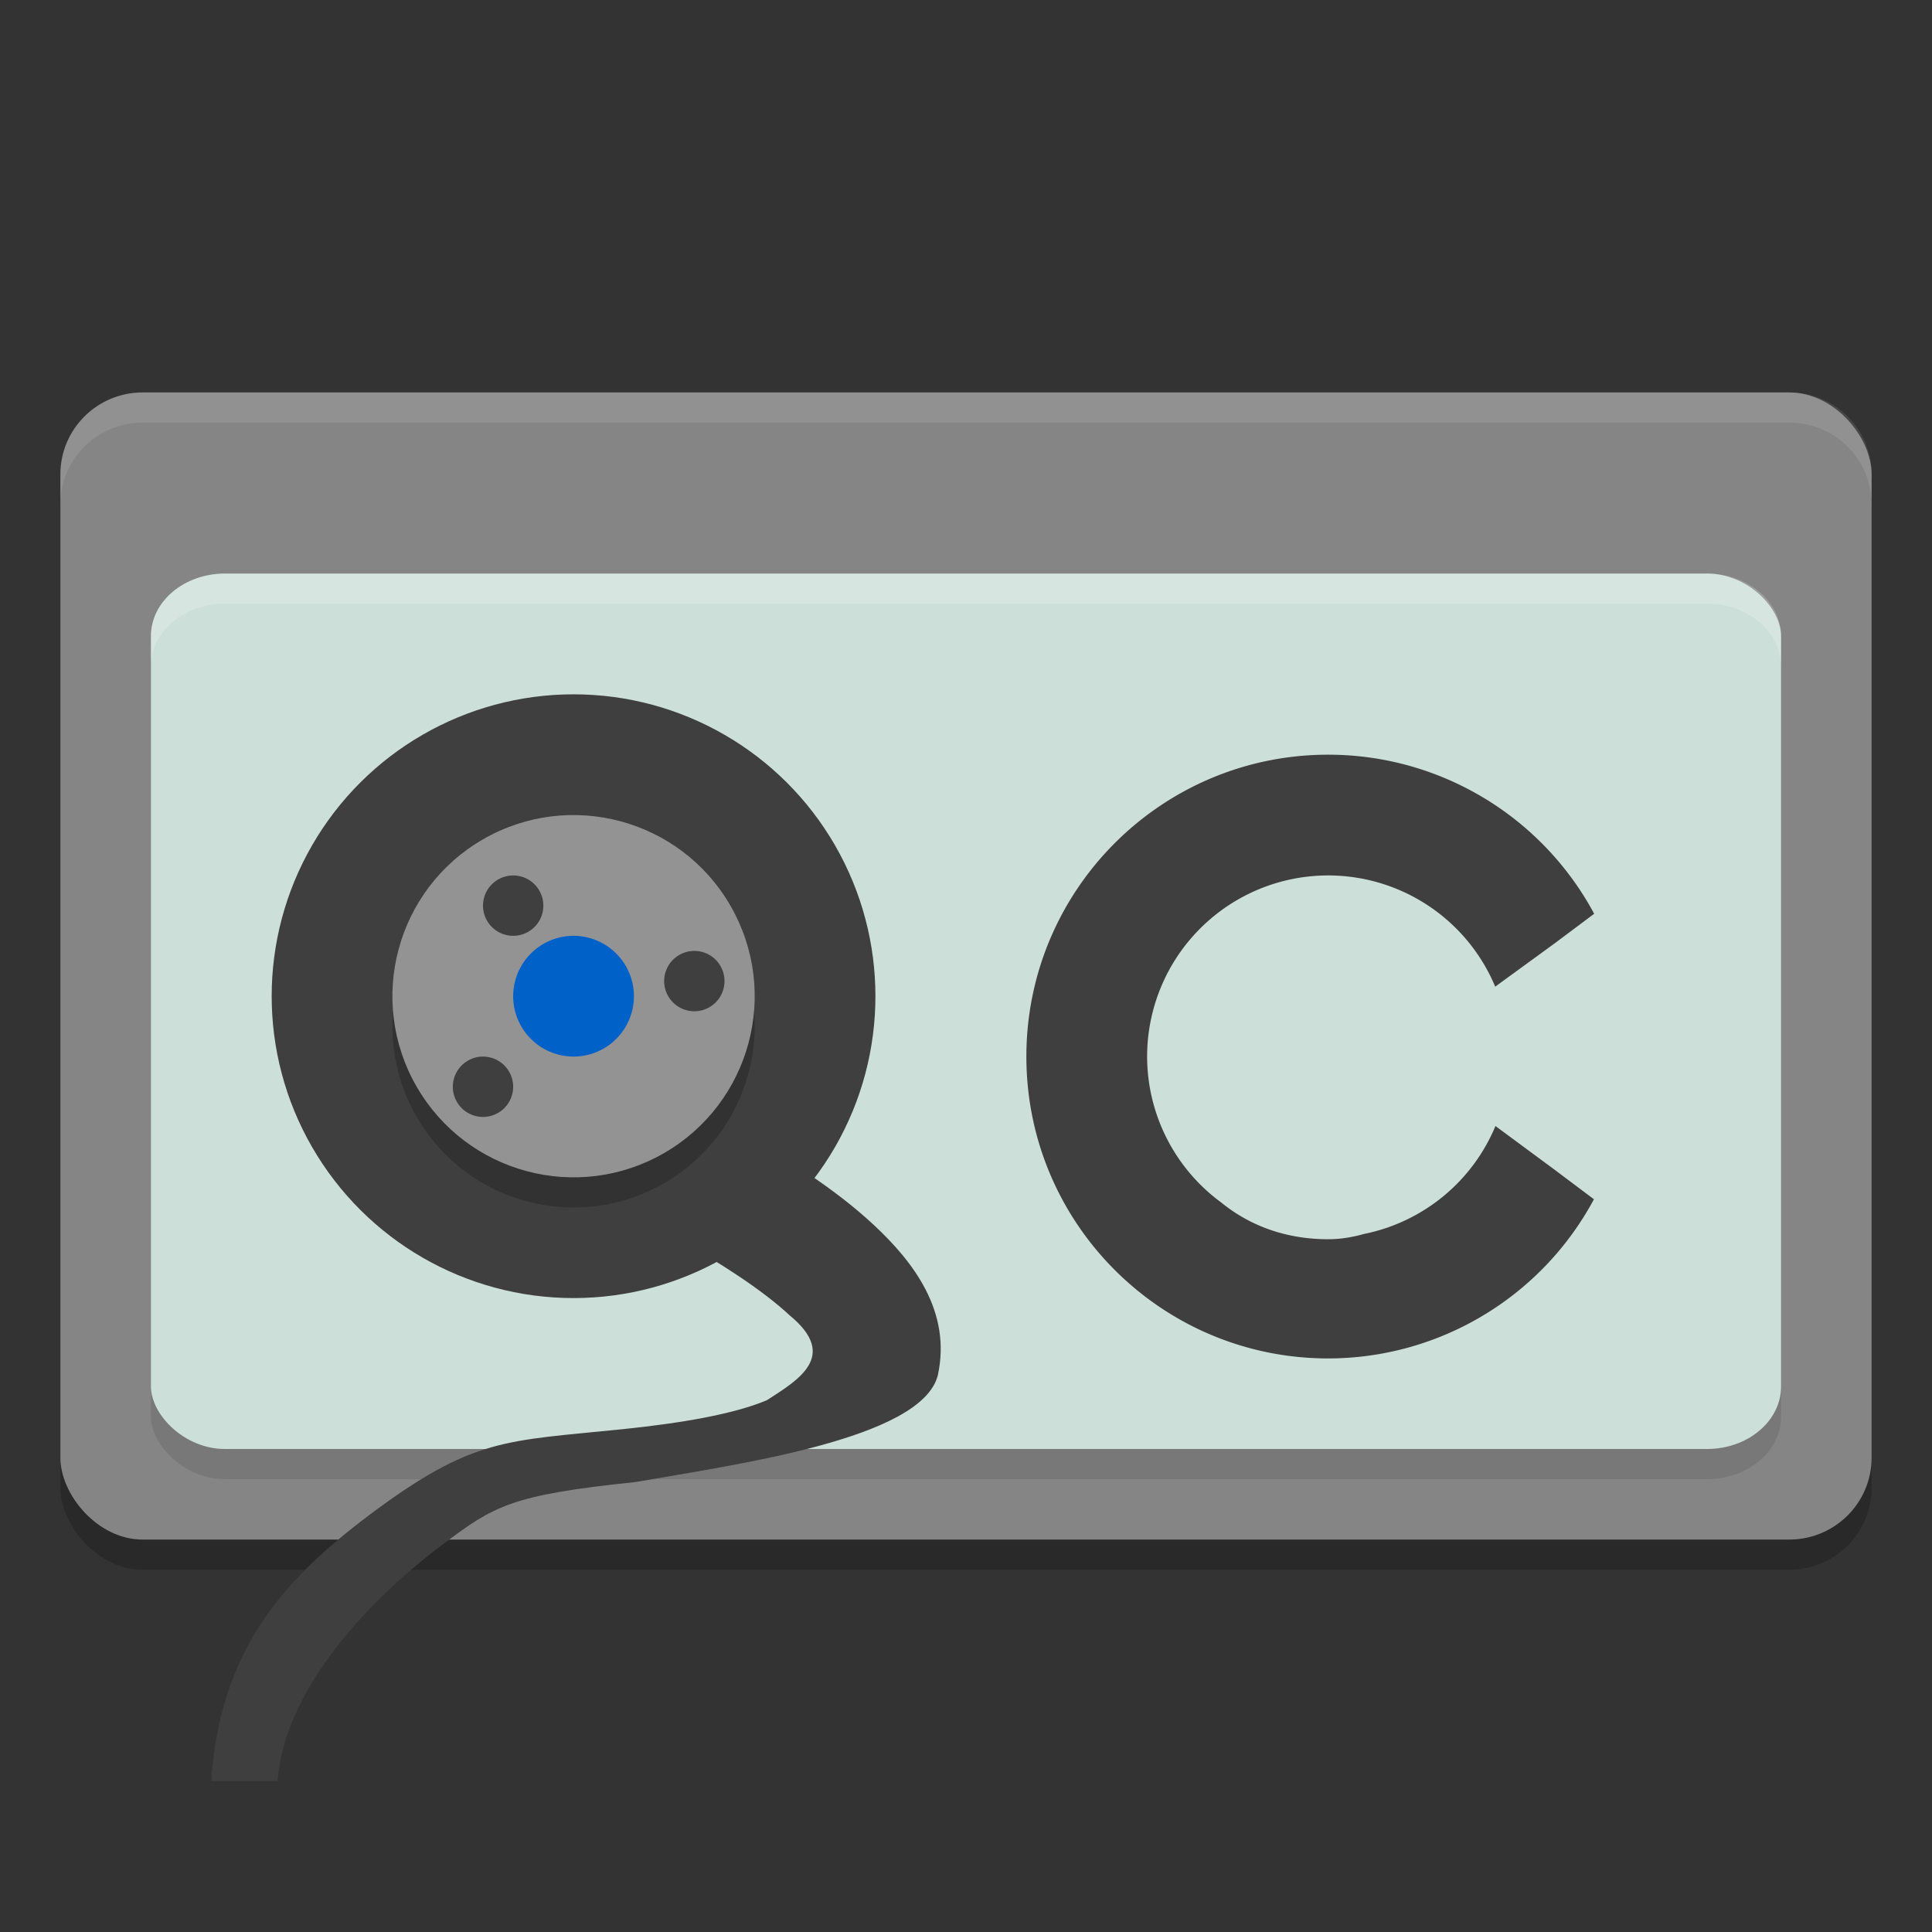 <svg xmlns="http://www.w3.org/2000/svg" width="64" height="64" version="1.1"><rect width="100%" height="100%" fill="#333333" stroke="none"/><defs>
<linearGradient id="ucPurpleBlue" x1="0%" y1="0%" x2="100%" y2="100%">
  <stop offset="0%" style="stop-color:#B794F4;stop-opacity:1"/>
  <stop offset="100%" style="stop-color:#4299E1;stop-opacity:1"/>
</linearGradient>
</defs>
 <rect style="opacity:0.2" width="60" height="38" x="2" y="14" rx="2.727" ry="2.714"/>
 <rect style="fill:#858585" width="60" height="38" x="2" y="13" rx="2.727" ry="2.714"/>
 <rect style="opacity:0.1" width="54" height="29" x="5" y="20" rx="2.455" ry="2.071"/>
 <rect style="fill:#ccdfd8" width="54" height="29" x="5" y="19" rx="2.455" ry="2.071"/>
 <path style="fill:#3f3f3f" d="m 44,25 c -5.523,0 -10,4.477 -10,10 0,5.523 4.477,10 10,10 3.681,-0.004 7.061,-2.03 8.801,-5.273 L 51.5,38.75 49.539,37.301 A 6,6 0 0 1 45.191,40.875 C 44.82,40.978 44.43,41.051 44,41.051 c -1.42,0 -2.613,-0.457 -3.543,-1.215 A 6,6 0 0 1 38,35 a 6,6 0 0 1 6,-6 6,6 0 0 1 5.531,3.684 L 51.5,31.25 52.809,30.27 C 51.066,27.026 47.682,25 44,25 Z"/>
 <path style="fill:#3f3f3f" d="m 21.076,34.394 -1.452,3.825 c 0,0 -0.158,1.186 2.784,2.807 1.471,0.81 2.888,1.741 3.753,2.549 1.632,1.344 0.288,2.136 -0.754,2.807 -1.098,0.464 -2.832,0.76 -4.778,0.961 -3.893,0.402 -4.948,0.26 -8.393,2.842 C 9.507,52.231 7.556,54.426 7.083,58.149 7.039,58.489 7.013,58.653 7,59 h 2.198 c 0.007,-0.175 0.013,-0.167 0.035,-0.335 0.356,-2.797 2.926,-5.626 5.456,-7.522 1.673,-1.254 2.234,-1.622 6.361,-2.048 3.315,-0.584 9.486,-1.416 10.017,-3.539 0.459,-2.108 -0.812,-3.757 -2.115,-4.972 -1.303,-1.216 -2.936,-2.24 -4.57,-3.14 -3.268,-1.801 -3.306,-3.05 -3.306,-3.05 z"/>
 <circle style="fill:#3f3f3f" cx="-.046" cy="38.079" r="10" transform="rotate(-30)"/>
 <circle style="opacity:0.2" cx="-.546" cy="38.945" r="6" transform="rotate(-30)"/>
 <circle style="fill:#939393" cx="-.046" cy="38.079" r="6" transform="rotate(-30)"/>
 <circle style="fill:#0062c9" cx="-.046" cy="38.079" r="2" transform="rotate(-30)"/>
 <circle style="fill:#3f3f3f" cx="-.278" cy="34.481" r="1" transform="rotate(-30)"/>
 <circle style="fill:#3f3f3f" cx="-4.144" cy="39.177" r="1" transform="rotate(-30)"/>
 <circle style="fill:#3f3f3f" cx="3.669" cy="39.646" r="1" transform="rotate(-30)"/>
 <path style="opacity:0.1;fill:#ffffff" d="M 4.727 13 C 3.216 13 2 14.211 2 15.715 L 2 16.715 C 2 15.211 3.216 14 4.727 14 L 59.273 14 C 60.784 14 62 15.211 62 16.715 L 62 15.715 C 62 14.211 60.784 13 59.273 13 L 4.727 13 z"/>
 <path style="opacity:0.2;fill:#ffffff" d="M 7.455 19 C 6.095 19 5 19.925 5 21.072 L 5 22.072 C 5 20.925 6.095 20 7.455 20 L 56.545 20 C 57.905 20 59 20.925 59 22.072 L 59 21.072 C 59 19.925 57.905 19 56.545 19 L 7.455 19 z"/>
</svg>
